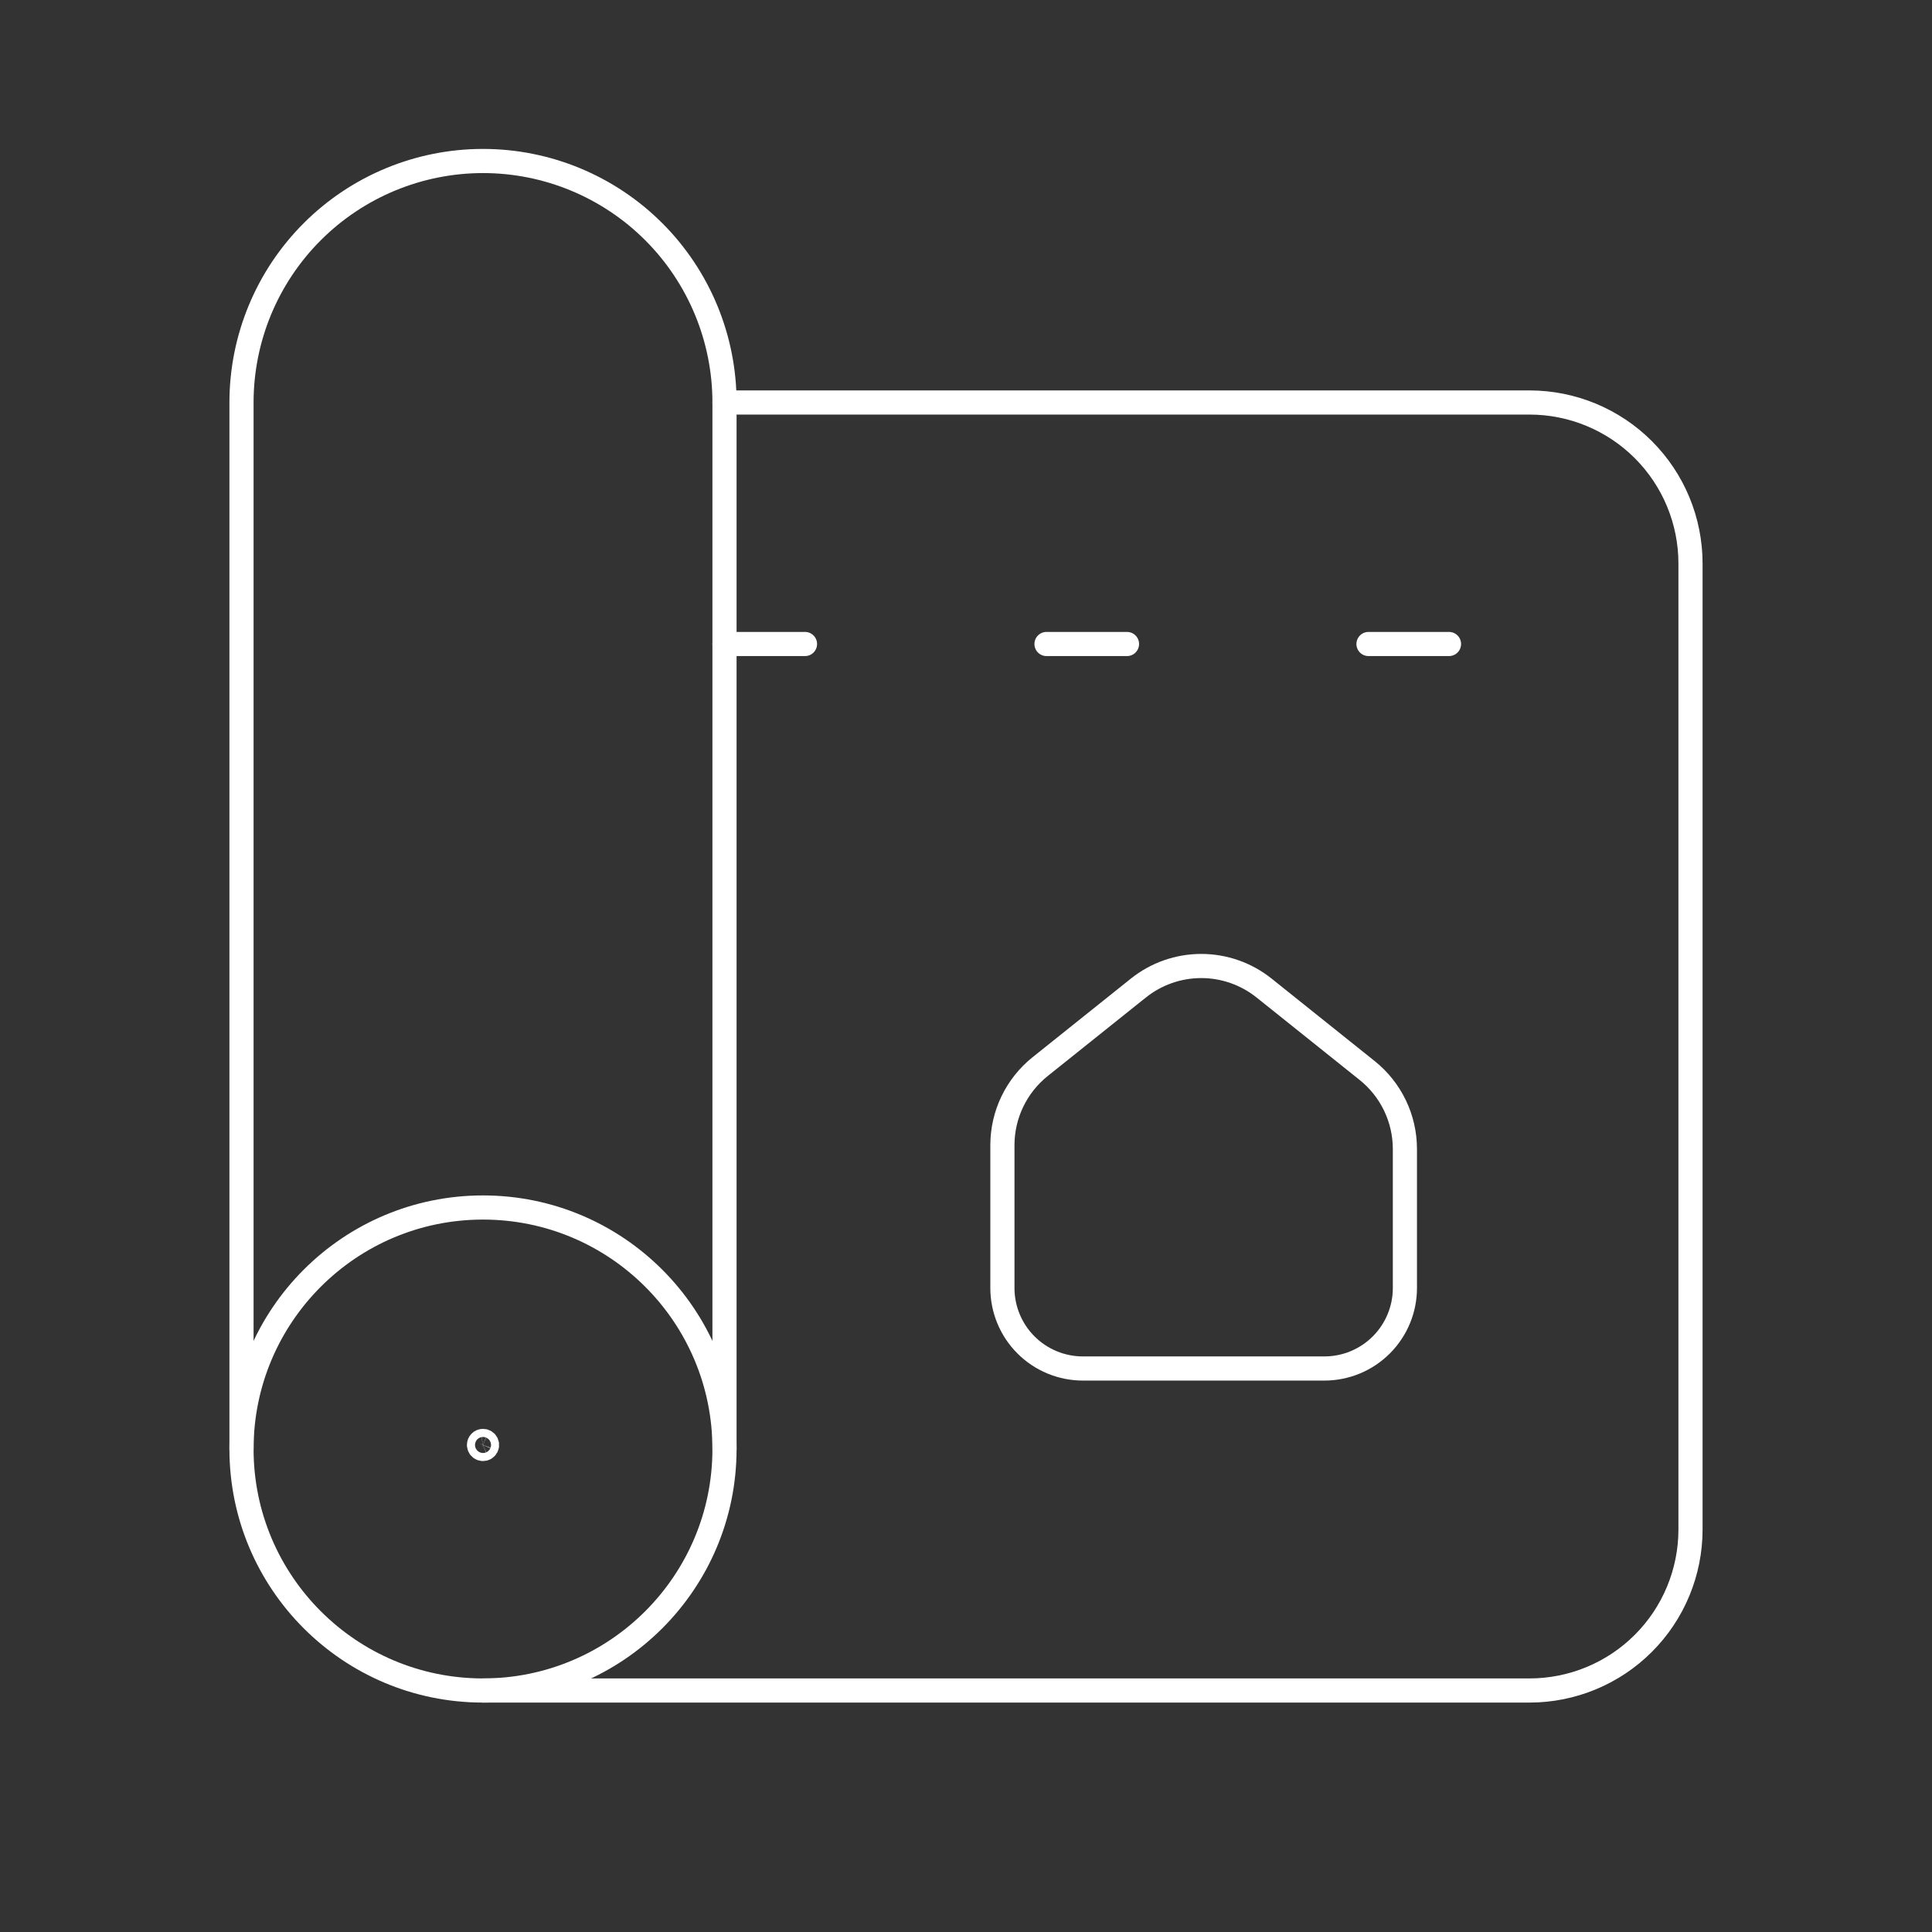 <svg width="120" height="120" viewBox="0 0 120 120" fill="none" xmlns="http://www.w3.org/2000/svg">
<rect x="0" y="0" width="120" height="120" fill="#333333" stroke="none"/>
<path d="M90 40H85" stroke="white" stroke-width="1.5" stroke-linecap="round" stroke-linejoin="round"/>
<path d="M70 40H65" stroke="white" stroke-width="1.5" stroke-linecap="round" stroke-linejoin="round"/>
<path d="M45 40H50" stroke="white" stroke-width="1.5" stroke-linecap="round" stroke-linejoin="round"/>
<path d="M30 105H95C97.652 105 100.196 103.946 102.071 102.071C103.946 100.196 105 97.652 105 95V35C105 32.348 103.946 29.804 102.071 27.929C100.196 26.054 97.652 25 95 25H45" stroke="white" stroke-width="1.5" stroke-linecap="round" stroke-linejoin="round"/>
<path d="M87.261 71.37V80C87.261 81.326 86.734 82.598 85.796 83.535C84.859 84.473 83.587 85 82.261 85H67.261C65.935 85 64.663 84.473 63.725 83.535C62.788 82.598 62.261 81.326 62.261 80V71.13C62.261 70.193 62.472 69.267 62.878 68.422C63.284 67.578 63.874 66.835 64.606 66.249L70.707 61.37C71.815 60.483 73.192 60 74.611 60C76.03 60 77.407 60.483 78.515 61.37L84.915 66.49C85.647 67.075 86.238 67.818 86.644 68.662C87.05 69.507 87.261 70.433 87.261 71.37Z" stroke="white" stroke-width="1.5" stroke-linecap="round" stroke-linejoin="round"/>
<path d="M30 105C38.284 105 45 98.284 45 90C45 81.716 38.284 75 30 75C21.716 75 15 81.716 15 90C15 98.284 21.716 105 30 105Z" stroke="white" stroke-width="1.5" stroke-linecap="round" stroke-linejoin="round"/>
<path d="M15 90V25C15 21.022 16.58 17.206 19.393 14.393C22.206 11.58 26.022 10 30 10C33.978 10 37.794 11.58 40.607 14.393C43.42 17.206 45 21.022 45 25V90" stroke="white" stroke-width="1.5" stroke-linecap="round" stroke-linejoin="round"/>
<path d="M29.751 89.751C29.751 89.8 29.766 89.848 29.794 89.889C29.821 89.93 29.86 89.962 29.906 89.981C29.952 89.999 30.002 90.004 30.05 89.995C30.099 89.985 30.143 89.961 30.178 89.926C30.213 89.891 30.237 89.846 30.246 89.798C30.256 89.749 30.251 89.699 30.232 89.654C30.213 89.608 30.181 89.569 30.14 89.542C30.099 89.514 30.05 89.499 30.001 89.499C29.968 89.499 29.935 89.506 29.905 89.518C29.874 89.531 29.847 89.549 29.823 89.573C29.8 89.596 29.782 89.624 29.769 89.654C29.757 89.685 29.751 89.718 29.751 89.751Z" stroke="white" stroke-width="1.5" stroke-linecap="round" stroke-linejoin="round"/>
</svg>
